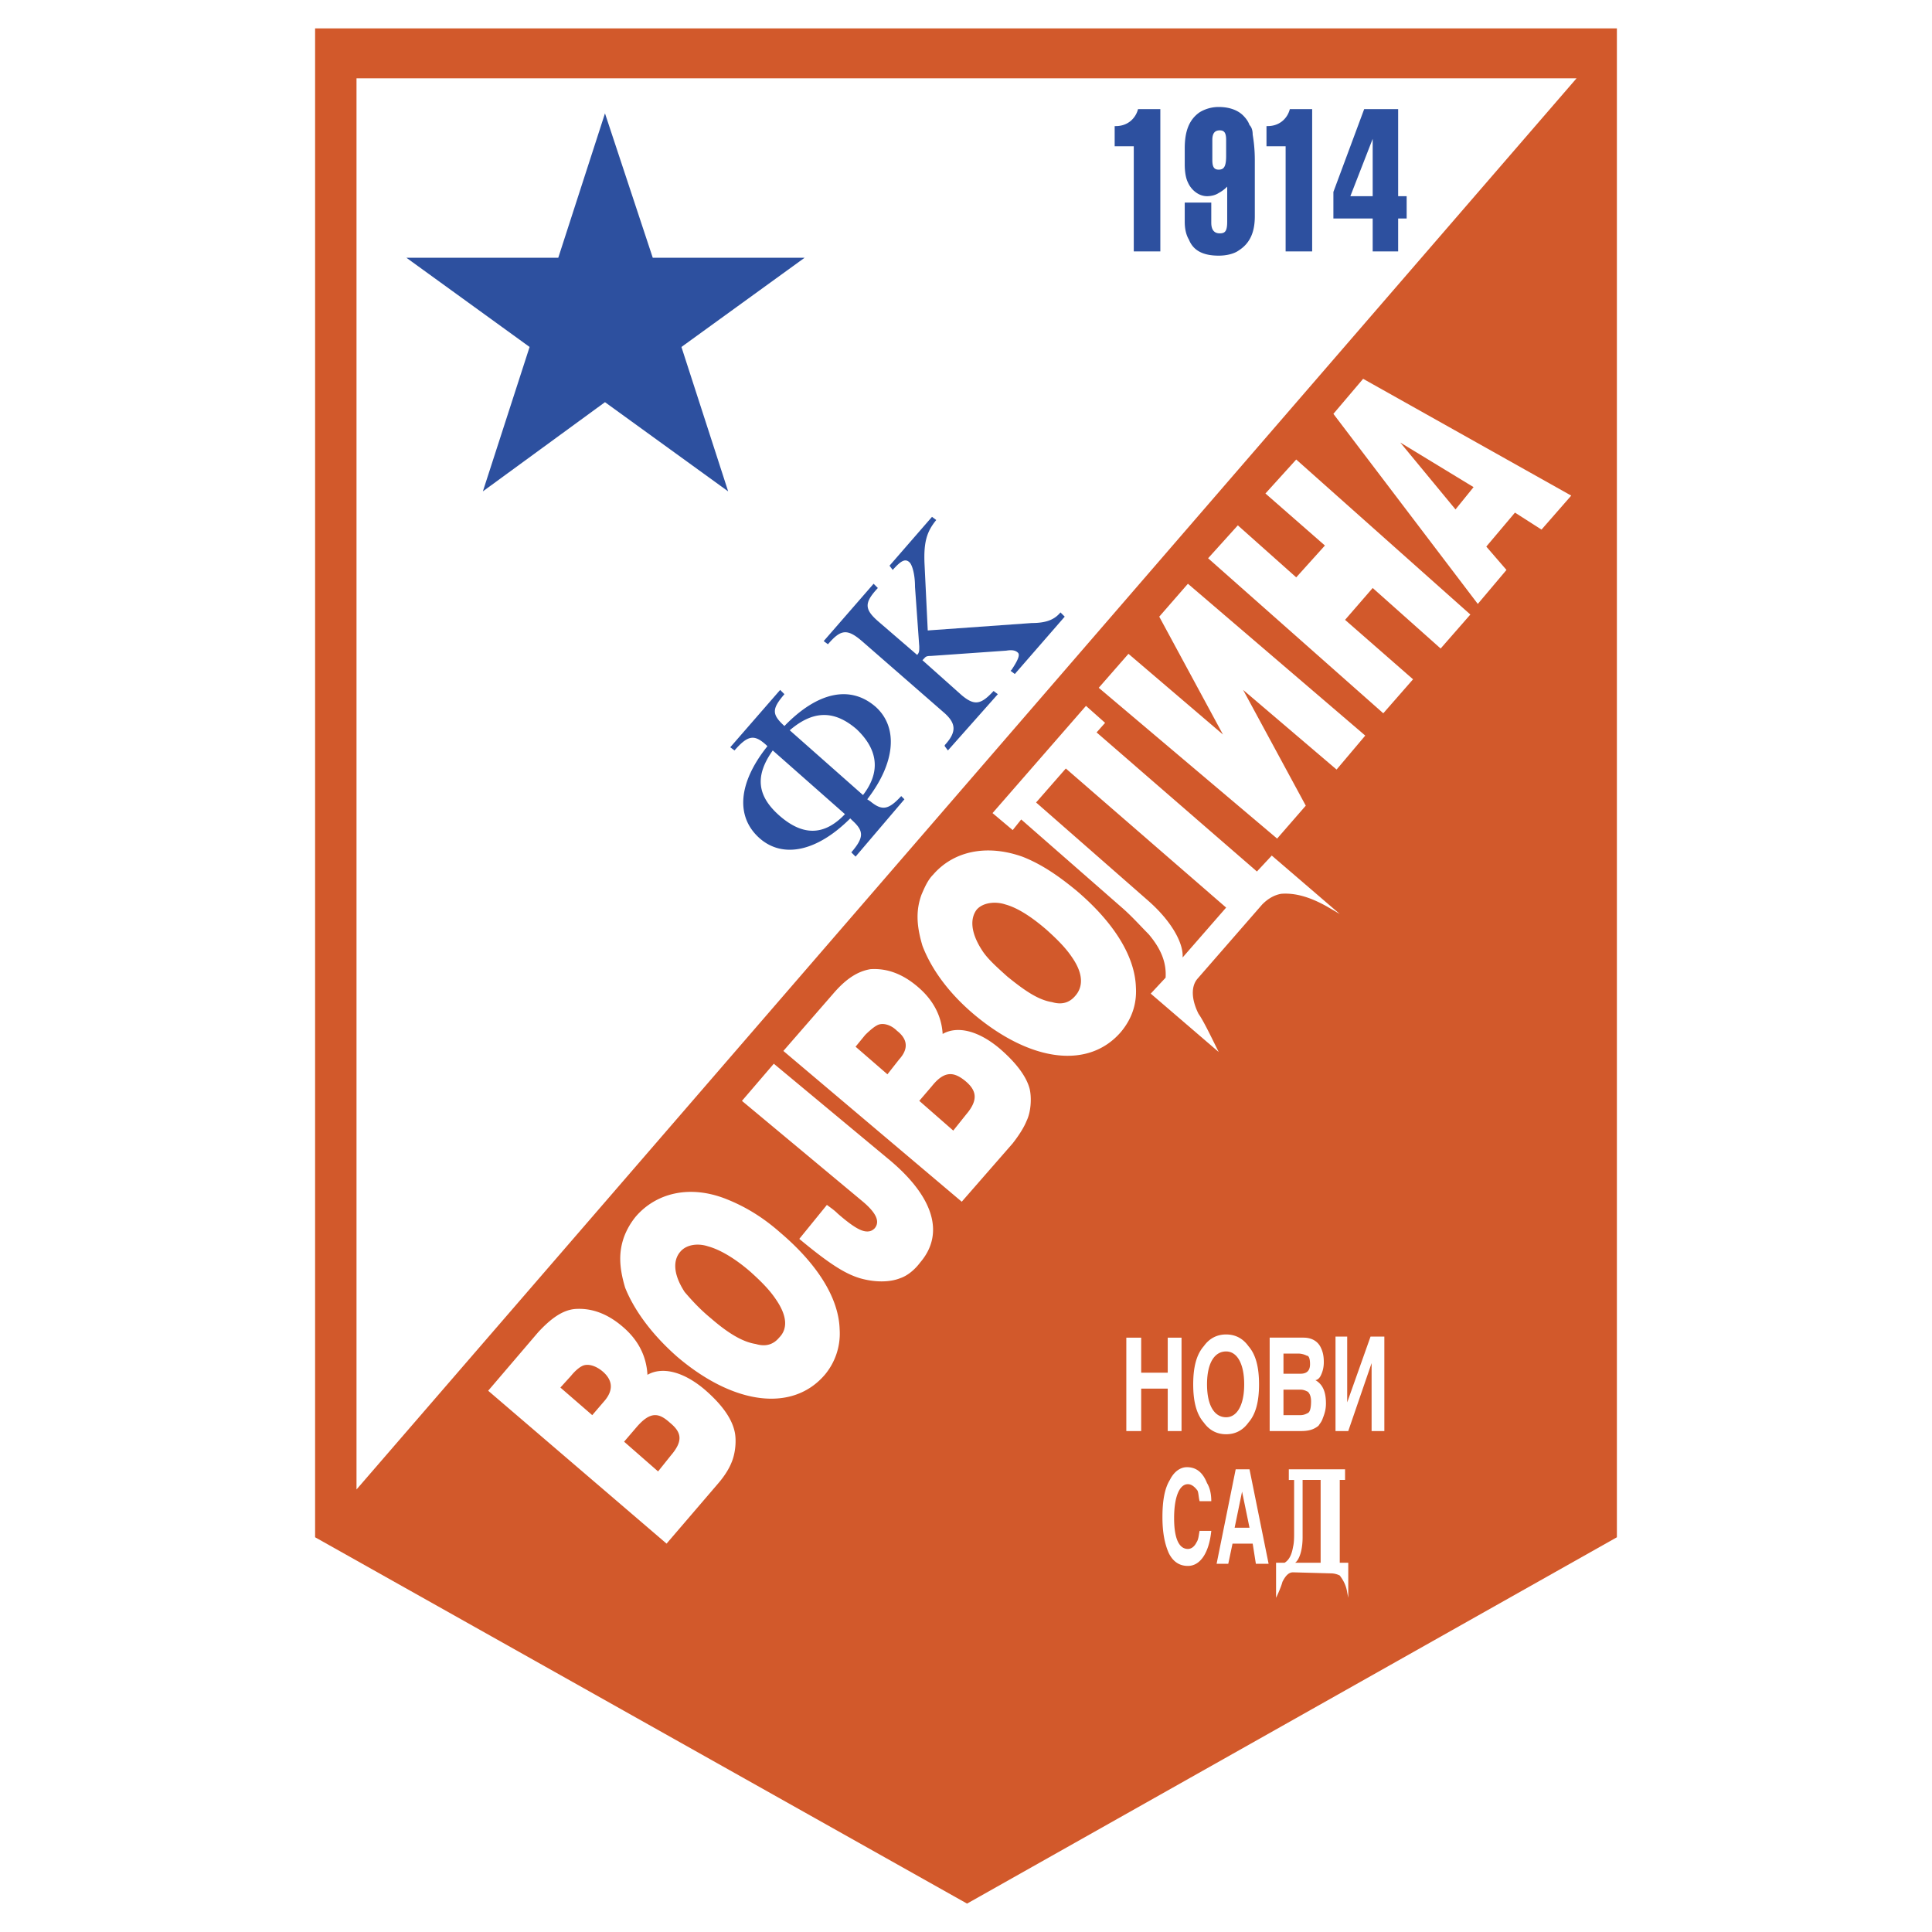 <svg xmlns="http://www.w3.org/2000/svg" width="2500" height="2500" viewBox="0 0 192.756 192.756"><g fill-rule="evenodd" clip-rule="evenodd"><path fill="#fff" d="M0 0h192.756v192.756H0V0z"/><path fill="#d2592b" d="M31.438 2.834h129.88v150.539l-64.835 36.549-65.045-36.549V2.834z"/><path fill="#fff" d="M35.569 7.813h121.724L35.569 148.605V7.813z"/><path d="M113.115 14.594h-1.904v-2.013h.104c1.271 0 2.014-.848 2.227-1.695h2.225v14.196h-2.65V14.594h-.002zm5.086 7.522v-1.907h2.648v2.012c0 .741.318 1.061.846 1.061.531 0 .742-.213.742-1.166V18.62a3.497 3.497 0 0 1-.846.635c-.318.211-.742.318-1.166.318-.848 0-1.588-.635-1.908-1.377-.211-.424-.316-1.06-.316-1.802v-1.589c0-1.694.424-2.859 1.482-3.601a3.649 3.649 0 0 1 1.908-.53c1.059 0 1.906.317 2.436.848.318.317.529.635.637.953.211.212.316.53.316.954.107.635.213 1.482.213 2.542v5.615c0 1.483-.426 2.648-1.588 3.39-.426.318-1.168.53-2.014.53-1.59 0-2.543-.53-2.967-1.589-.317-.53-.423-1.166-.423-1.801zm2.754-8.157v2.012c0 .742.213.954.637.954.529 0 .74-.318.74-1.377V13.96c0-.743-.211-.954-.637-.954-.422-.001-.74.21-.74.953zm7.311.635h-1.908v-2.013h.107c1.271 0 2.012-.848 2.223-1.695h2.227v14.196h-2.648V14.594h-.001zm4.767 4.555l3.072-8.263h3.389v8.688h.848v2.224h-.848v3.285h-2.541v-3.285h-3.92v-2.649zm3.92-5.296l-2.227 5.72h2.227v-5.72zM67.987 34.617l4.661 14.407-12.289-8.899-12.183 8.899 4.662-14.407-12.289-8.9h15.149l4.661-14.407 4.767 14.407h15.149l-12.288 8.9zM78.792 72.86l7.31 6.463c1.8-2.331 1.483-4.557-.636-6.568-2.33-2.013-4.449-1.802-6.674.105zm5.509 8.369l-7.204-6.356c-1.801 2.543-1.589 4.555.741 6.568 2.225 1.906 4.344 2.013 6.463-.212zm-6.463-12.395l.424.424c-1.271 1.483-1.271 2.011 0 3.177 3.284-3.39 6.568-4.131 9.111-1.907 2.225 2.013 2.013 5.509-.847 9.218l.317.211c1.166.954 1.801.848 3.072-.53l.318.319-4.873 5.72-.424-.424c1.271-1.482 1.271-2.119.105-3.178l-.212-.211c-3.284 3.283-6.674 4.025-9.005 2.013-2.437-2.12-2.225-5.509.742-9.217l-.106-.105c-1.165-1.06-1.801-1.06-3.178.529l-.424-.317 4.98-5.722zm16.421 2.332l-8.264-7.205c-1.483-1.272-2.119-1.166-3.39.317l-.424-.317 4.979-5.72.424.424c-1.377 1.483-1.377 2.118.106 3.39l3.813 3.285c.212-.213.212-.424.212-.742v-.106l-.424-5.933c0-1.376-.318-2.224-.53-2.437-.424-.424-.848-.211-1.695.741l-.317-.424 4.237-4.873.424.317c-.954 1.166-1.271 2.224-1.166 4.45l.318 6.568 10.381-.741c1.59 0 2.33-.424 2.861-1.059l.424.422-4.979 5.722-.426-.317.107-.106c.635-.954.848-1.483.635-1.696-.211-.211-.529-.317-1.166-.211l-7.52.529c-.53 0-.53.106-.742.319l-.106.105 3.92 3.496c1.272 1.061 1.907.954 3.179-.424l.424.319-4.98 5.614-.317-.424v-.105c1.167-1.272 1.167-2.12.002-3.178z" fill="#2d509f"/><path d="M71.588 148.076l-5.085 5.932-17.797-15.254 4.979-5.828c1.271-1.375 2.437-2.223 3.708-2.33 1.589-.105 3.178.424 4.768 1.801 1.483 1.271 2.331 2.861 2.436 4.768 1.483-.848 3.603-.318 5.721 1.482 1.589 1.379 2.648 2.754 2.966 4.133.211.848.105 2.225-.318 3.178-.213.528-.636 1.271-1.378 2.118zM56.969 137.27l-1.059 1.166 3.178 2.754 1.271-1.482c.953-1.166.636-2.119-.212-2.861-.741-.635-1.589-.848-2.119-.529-.211.104-.635.422-1.059.952zm6.569 5.085l-1.271 1.482 3.39 2.967 1.271-1.588c1.272-1.484 1.06-2.332-.105-3.285-1.061-.954-1.908-1.165-3.285.424zM101.039 114.07l-5.085 5.826-17.797-15.043 4.979-5.721c1.271-1.482 2.436-2.225 3.708-2.438 1.59-.105 3.179.424 4.768 1.801 1.483 1.271 2.331 2.861 2.437 4.662 1.483-.848 3.601-.318 5.72 1.484 1.59 1.375 2.648 2.754 2.967 4.023.211.955.105 2.33-.318 3.178-.213.533-.637 1.275-1.379 2.228zm-14.725-10.806l-.953 1.166 3.178 2.754 1.165-1.482c1.06-1.166.741-2.119-.212-2.861-.635-.635-1.483-.846-2.013-.529-.211.104-.636.422-1.165.952zm6.674 5.084l-1.271 1.484 3.39 2.967 1.271-1.59c1.271-1.482 1.06-2.436-.105-3.389-1.061-.847-2.014-1.06-3.285.528zM82.288 137.164c-3.177 3.709-9.004 3.072-14.725-1.801-2.648-2.33-4.344-4.768-5.191-6.885-.636-2.119-.636-3.604-.106-5.086a7.176 7.176 0 0 1 1.165-2.014c2.013-2.33 5.297-3.178 8.898-1.801 1.908.74 3.708 1.801 5.509 3.391 3.496 2.967 5.827 6.355 5.933 9.641a6.404 6.404 0 0 1-1.483 4.555zm-4.555-3.707c.847-.848.847-2.119-.318-3.814-.635-.953-1.482-1.801-2.542-2.754-1.588-1.379-3.072-2.225-4.237-2.543-.953-.318-2.119-.211-2.754.529-.741.848-.741 2.225.424 4.025.636.742 1.483 1.695 2.649 2.65 1.588 1.375 3.072 2.33 4.449 2.541 1.057.319 1.799.001 2.329-.634zM111.846 102.945c-3.18 3.709-8.9 3.072-14.619-1.695-2.65-2.225-4.344-4.66-5.192-6.885-.635-2.118-.635-3.602-.105-5.084.317-.742.636-1.483 1.166-2.013 2.013-2.331 5.296-3.072 8.898-1.8 1.906.741 3.602 1.907 5.402 3.389 3.496 2.967 5.826 6.357 5.934 9.64.104 1.694-.426 3.177-1.484 4.448zm-4.555-3.601c.74-.848.848-2.117-.32-3.813-.635-.953-1.482-1.8-2.541-2.754-1.59-1.376-2.967-2.225-4.133-2.542-.953-.317-2.225-.212-2.859.529-.636.847-.636 2.226.529 4.026.529.848 1.482 1.695 2.543 2.648 1.695 1.377 3.072 2.33 4.449 2.543 1.059.318 1.801-.001 2.332-.637zM79.746 123.604l2.754-3.389c.424.316.742.529 1.06.848 1.695 1.482 2.436 1.801 2.966 1.801.317 0 .529-.107.742-.318.529-.637.211-1.482-1.166-2.648l-12.077-10.064 3.178-3.707 11.336 9.428c4.661 3.814 5.721 7.521 3.284 10.383-.635.848-1.377 1.377-2.012 1.588-1.06.424-2.542.424-4.026 0-1.378-.426-2.861-1.274-6.039-3.922zM150.301 56.863l-2.861 3.391-14.407-18.964L136 37.794l20.762 11.653-2.965 3.391-2.648-1.695-2.861 3.39 2.013 2.33zm-3.283-8.262l-7.312-4.45 5.51 6.674 1.802-2.224zM140.979 67.774l-2.969 3.392-17.477-15.468 2.965-3.284 5.826 5.19 2.862-3.177-5.934-5.191 3.072-3.39 17.373 15.467-2.965 3.39-6.779-6.038-2.756 3.178 6.782 5.931zM133.35 76.779l2.861-3.389-17.693-15.149-2.86 3.283 6.358 11.76-9.43-8.052-2.965 3.39 17.797 15.044 2.859-3.285-6.25-11.547 9.323 7.945zM138.117 142.779v-9.43h-1.377l-2.33 6.568v-6.568h-1.166v9.43h1.271l2.33-6.781v6.781h1.272zm-24.26 0h-1.484v-9.322h1.484v3.496h2.648v-3.496h1.377v9.322h-1.377v-4.238h-2.648v4.238zm8.475-1.379c1.061 0 1.801-1.164 1.801-3.283s-.74-3.283-1.801-3.283c-1.164 0-1.906 1.164-1.906 3.283s.742 3.283 1.906 3.283zm3.283-3.283c0 1.695-.316 2.967-1.059 3.814-.529.74-1.271 1.164-2.225 1.164-.951 0-1.695-.424-2.225-1.164-.742-.848-1.059-2.119-1.059-3.814s.316-2.967 1.059-3.812c.529-.742 1.273-1.166 2.225-1.166.953 0 1.695.424 2.225 1.166.743.845 1.059 2.117 1.059 3.812zm3.92-3.072h-1.482v2.012h1.695c.529 0 .955-.211.955-.951 0-.531-.107-.848-.32-.848a1.957 1.957 0 0 0-.848-.213zm.213 3.601h-1.695v2.543h1.695c.318 0 .529-.105.742-.213.213-.104.316-.527.316-1.164 0-.422-.104-.742-.316-.953-.213-.105-.424-.213-.742-.213zm.318-5.189c.74 0 1.377.316 1.693.953.213.424.318.848.318 1.482 0 .529-.105.953-.318 1.377-.105.211-.316.424-.527.424.74.424 1.059 1.166 1.059 2.332 0 .529-.105.951-.318 1.482-.105.316-.213.424-.424.74-.529.424-1.059.531-1.801.531h-3.072v-9.322h3.39v.001z" fill="#fff"/><path d="M99.025 81.123l9.324-10.698 1.906 1.694-.848.954 15.996 13.877 1.482-1.59 6.781 5.827-1.271-.742c-1.693-.953-3.178-1.376-4.557-1.272-.635.107-1.27.424-1.904 1.061l-6.463 7.417c-.635.74-.635 2.012.105 3.496.529.74 1.377 2.541 2.014 3.812l-6.781-5.826 1.482-1.59c.107-1.588-.527-2.965-1.695-4.343-.74-.741-1.588-1.695-2.541-2.542l-10.17-8.9-.848 1.06-2.012-1.695zm23.307 9.428l-15.996-13.877-2.965 3.39 11.123 9.746c2.436 2.118 3.602 4.344 3.494 5.72l4.344-4.979zM128.584 146.592h5.613v1.061h-.529v8.264h.848v3.494l-.105-.529c-.107-.742-.424-1.27-.742-1.693a1.982 1.982 0 0 0-.848-.213l-3.812-.105c-.424 0-.742.318-1.061.953-.107.424-.424 1.164-.635 1.588v-3.494h.848c.527-.318.74-.953.848-1.59.105-.424.105-.953.105-1.377v-5.297h-.529v-1.062h-.001zm3.176 9.324v-8.264h-1.799v5.721c0 1.27-.318 2.225-.742 2.543h2.541zm-15.783-4.557c0-1.588.211-2.859.742-3.707.422-.848 1.059-1.271 1.695-1.271.951 0 1.588.529 2.012 1.588.318.531.424 1.166.424 1.803h-1.166c-.105-.424-.105-.848-.211-1.059-.318-.426-.635-.637-.955-.637-.846 0-1.377 1.271-1.377 3.389 0 2.119.531 3.074 1.377 3.074.32 0 .637-.213.848-.637.213-.318.213-.635.318-1.166h1.166c-.213 2.119-1.059 3.496-2.332 3.496-.846 0-1.482-.424-1.904-1.27-.426-.954-.637-2.118-.637-3.603zm7.945-2.543l-.742 3.604h1.484l-.742-3.604zm-2.541 7.205l1.904-9.43h1.379l1.906 9.43h-1.271l-.318-2.014h-2.012l-.424 2.014h-1.164z" fill="#fff"/></g></svg>